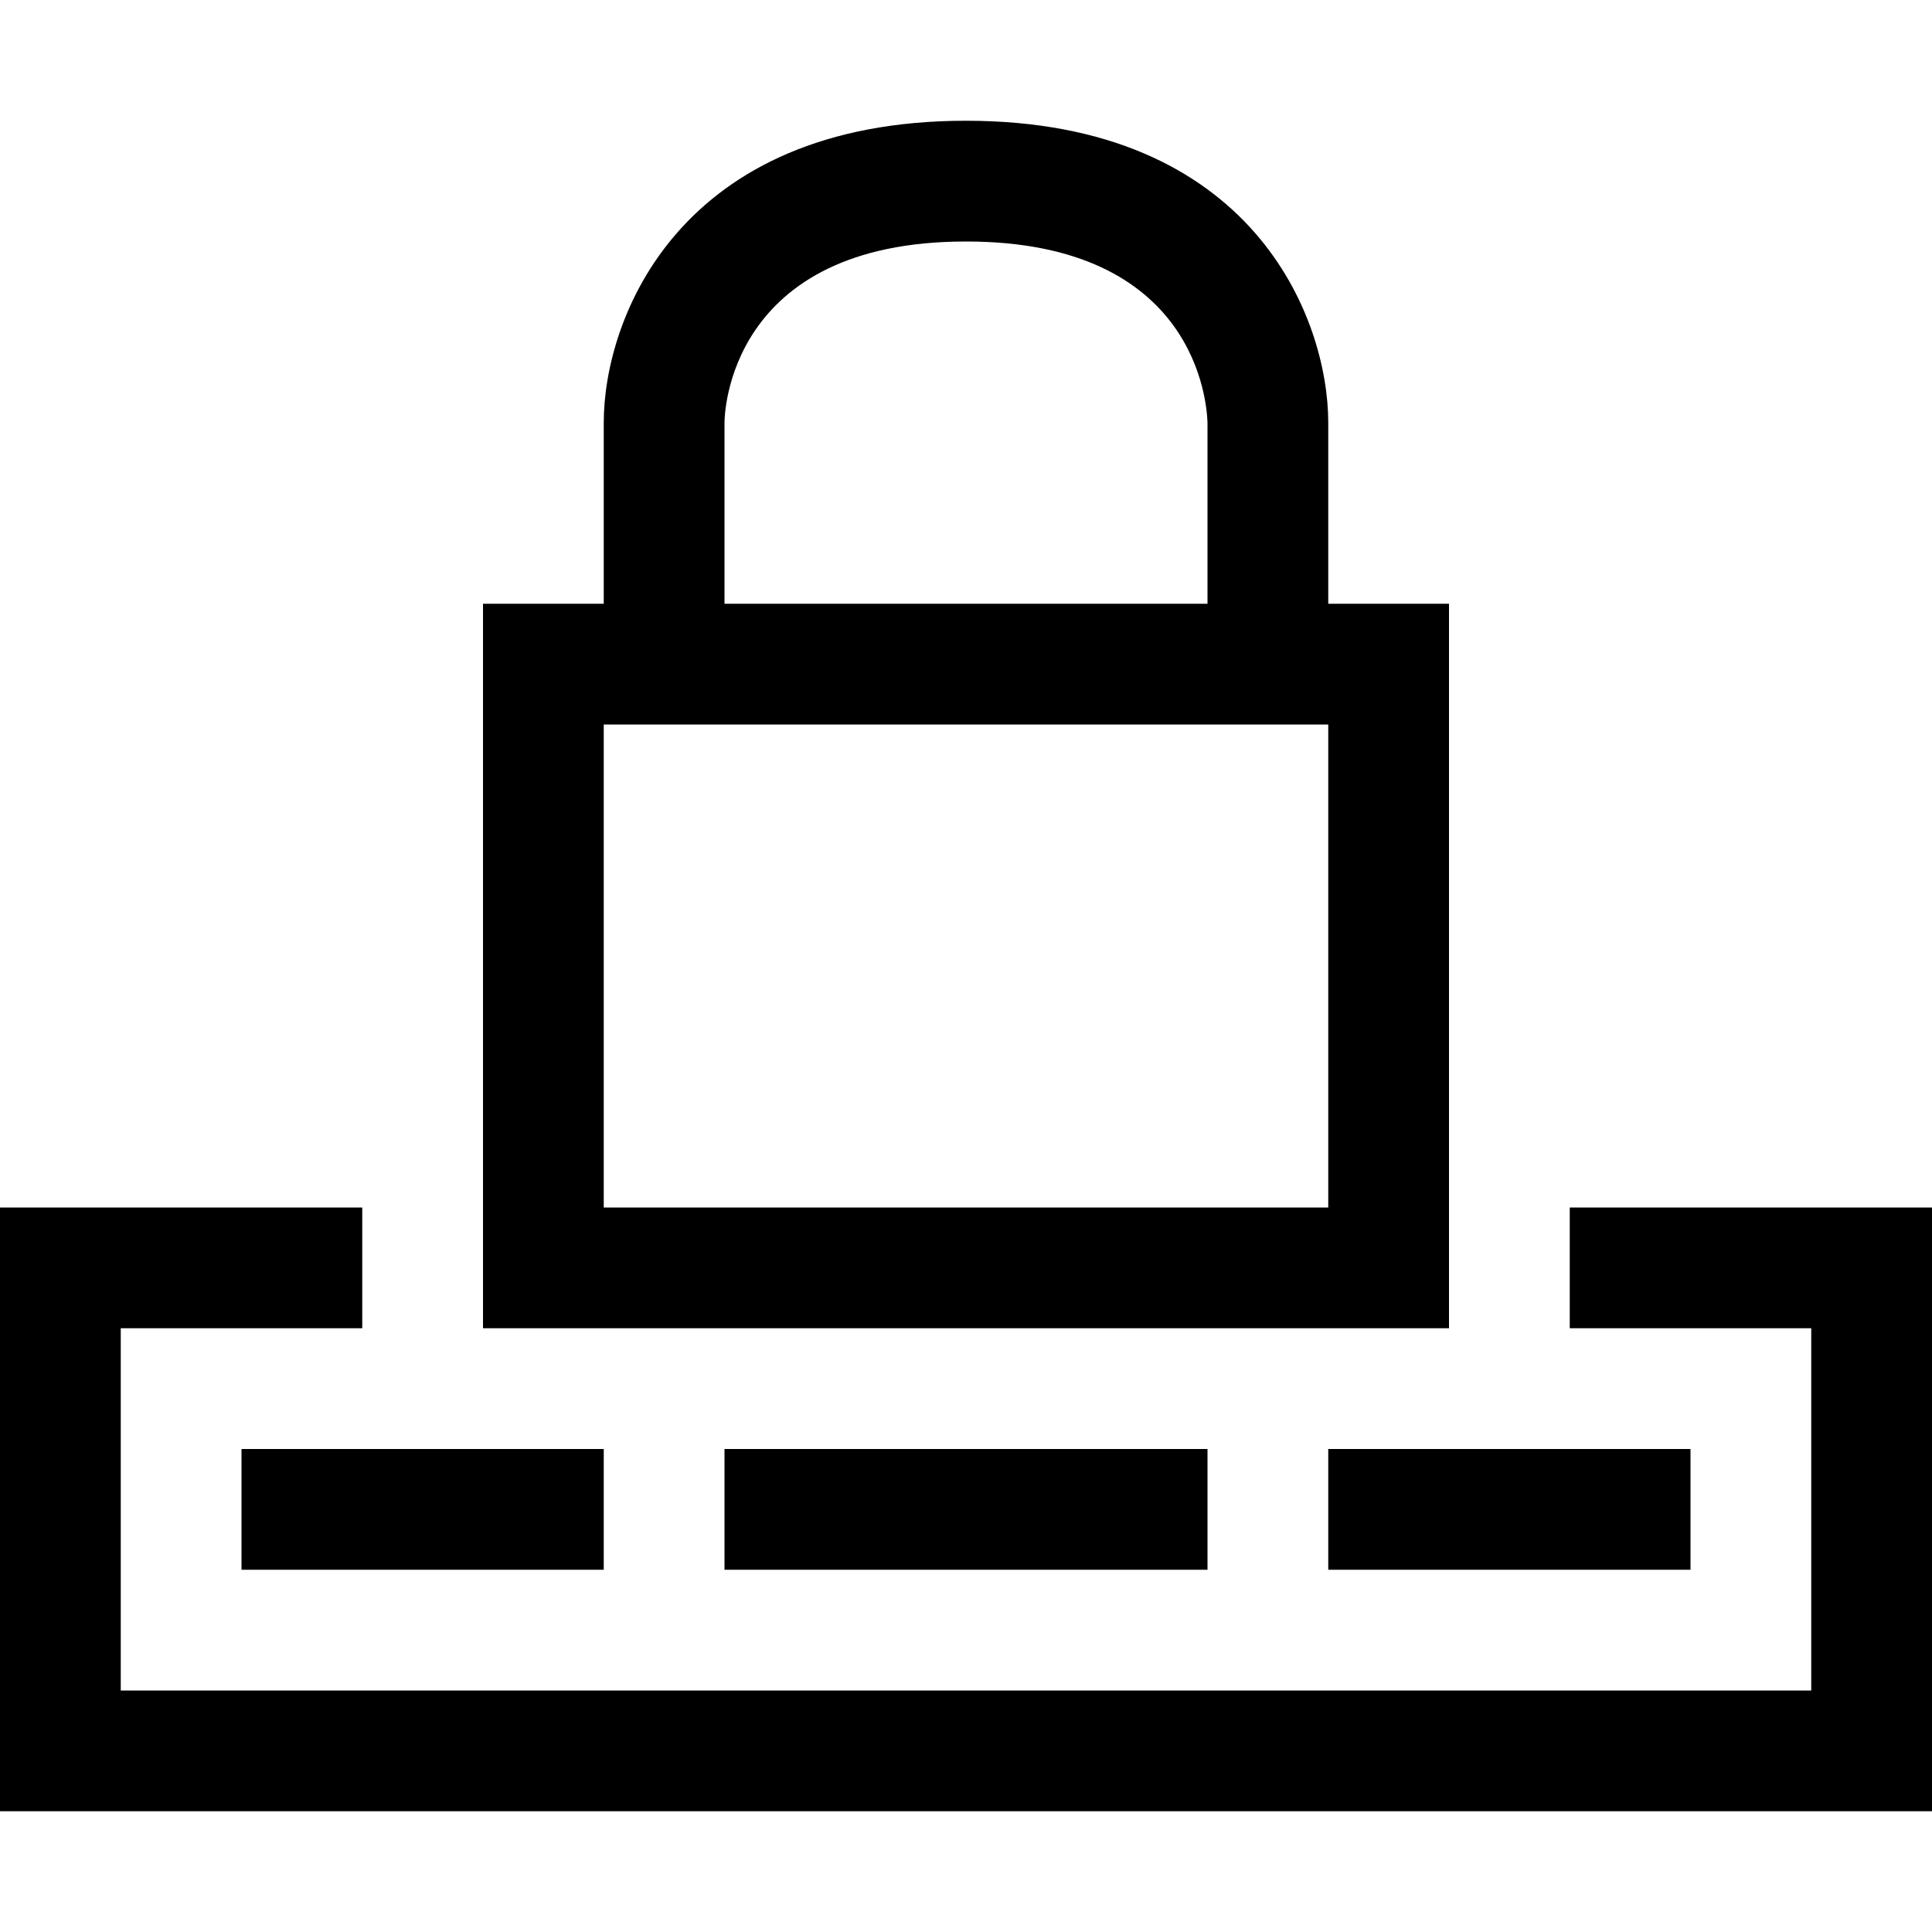 <?xml version="1.0" encoding="utf-8"?>
<!-- Generator: Adobe Illustrator 16.0.0, SVG Export Plug-In . SVG Version: 6.00 Build 0)  -->
<!DOCTYPE svg PUBLIC "-//W3C//DTD SVG 1.1//EN" "http://www.w3.org/Graphics/SVG/1.1/DTD/svg11.dtd">
<svg version="1.1" id="Capa_1" xmlns="http://www.w3.org/2000/svg" xmlns:xlink="http://www.w3.org/1999/xlink" x="0px" y="0px"
	 width="32px" height="32px" viewBox="0 0 32 32" enable-background="new 0 0 32 32" xml:space="preserve">
<path d="M22,10V7c0-1.73-1.25-5-6-5s-6,3.27-6,5v3H8v12h16V10H22z M12,7c0-0.12,0.05-3,4-3c3.83,0,3.99,2.7,4,3v3h-8V7z M22,20H10
	v-8h12V20z M26,20v2h4v6H2v-6h4v-2H0v10h32V20H26z M4,26h6v-2H4V26z M22,26h6v-2h-6V26z M12,26h8v-2h-8V26z"/>
</svg>
